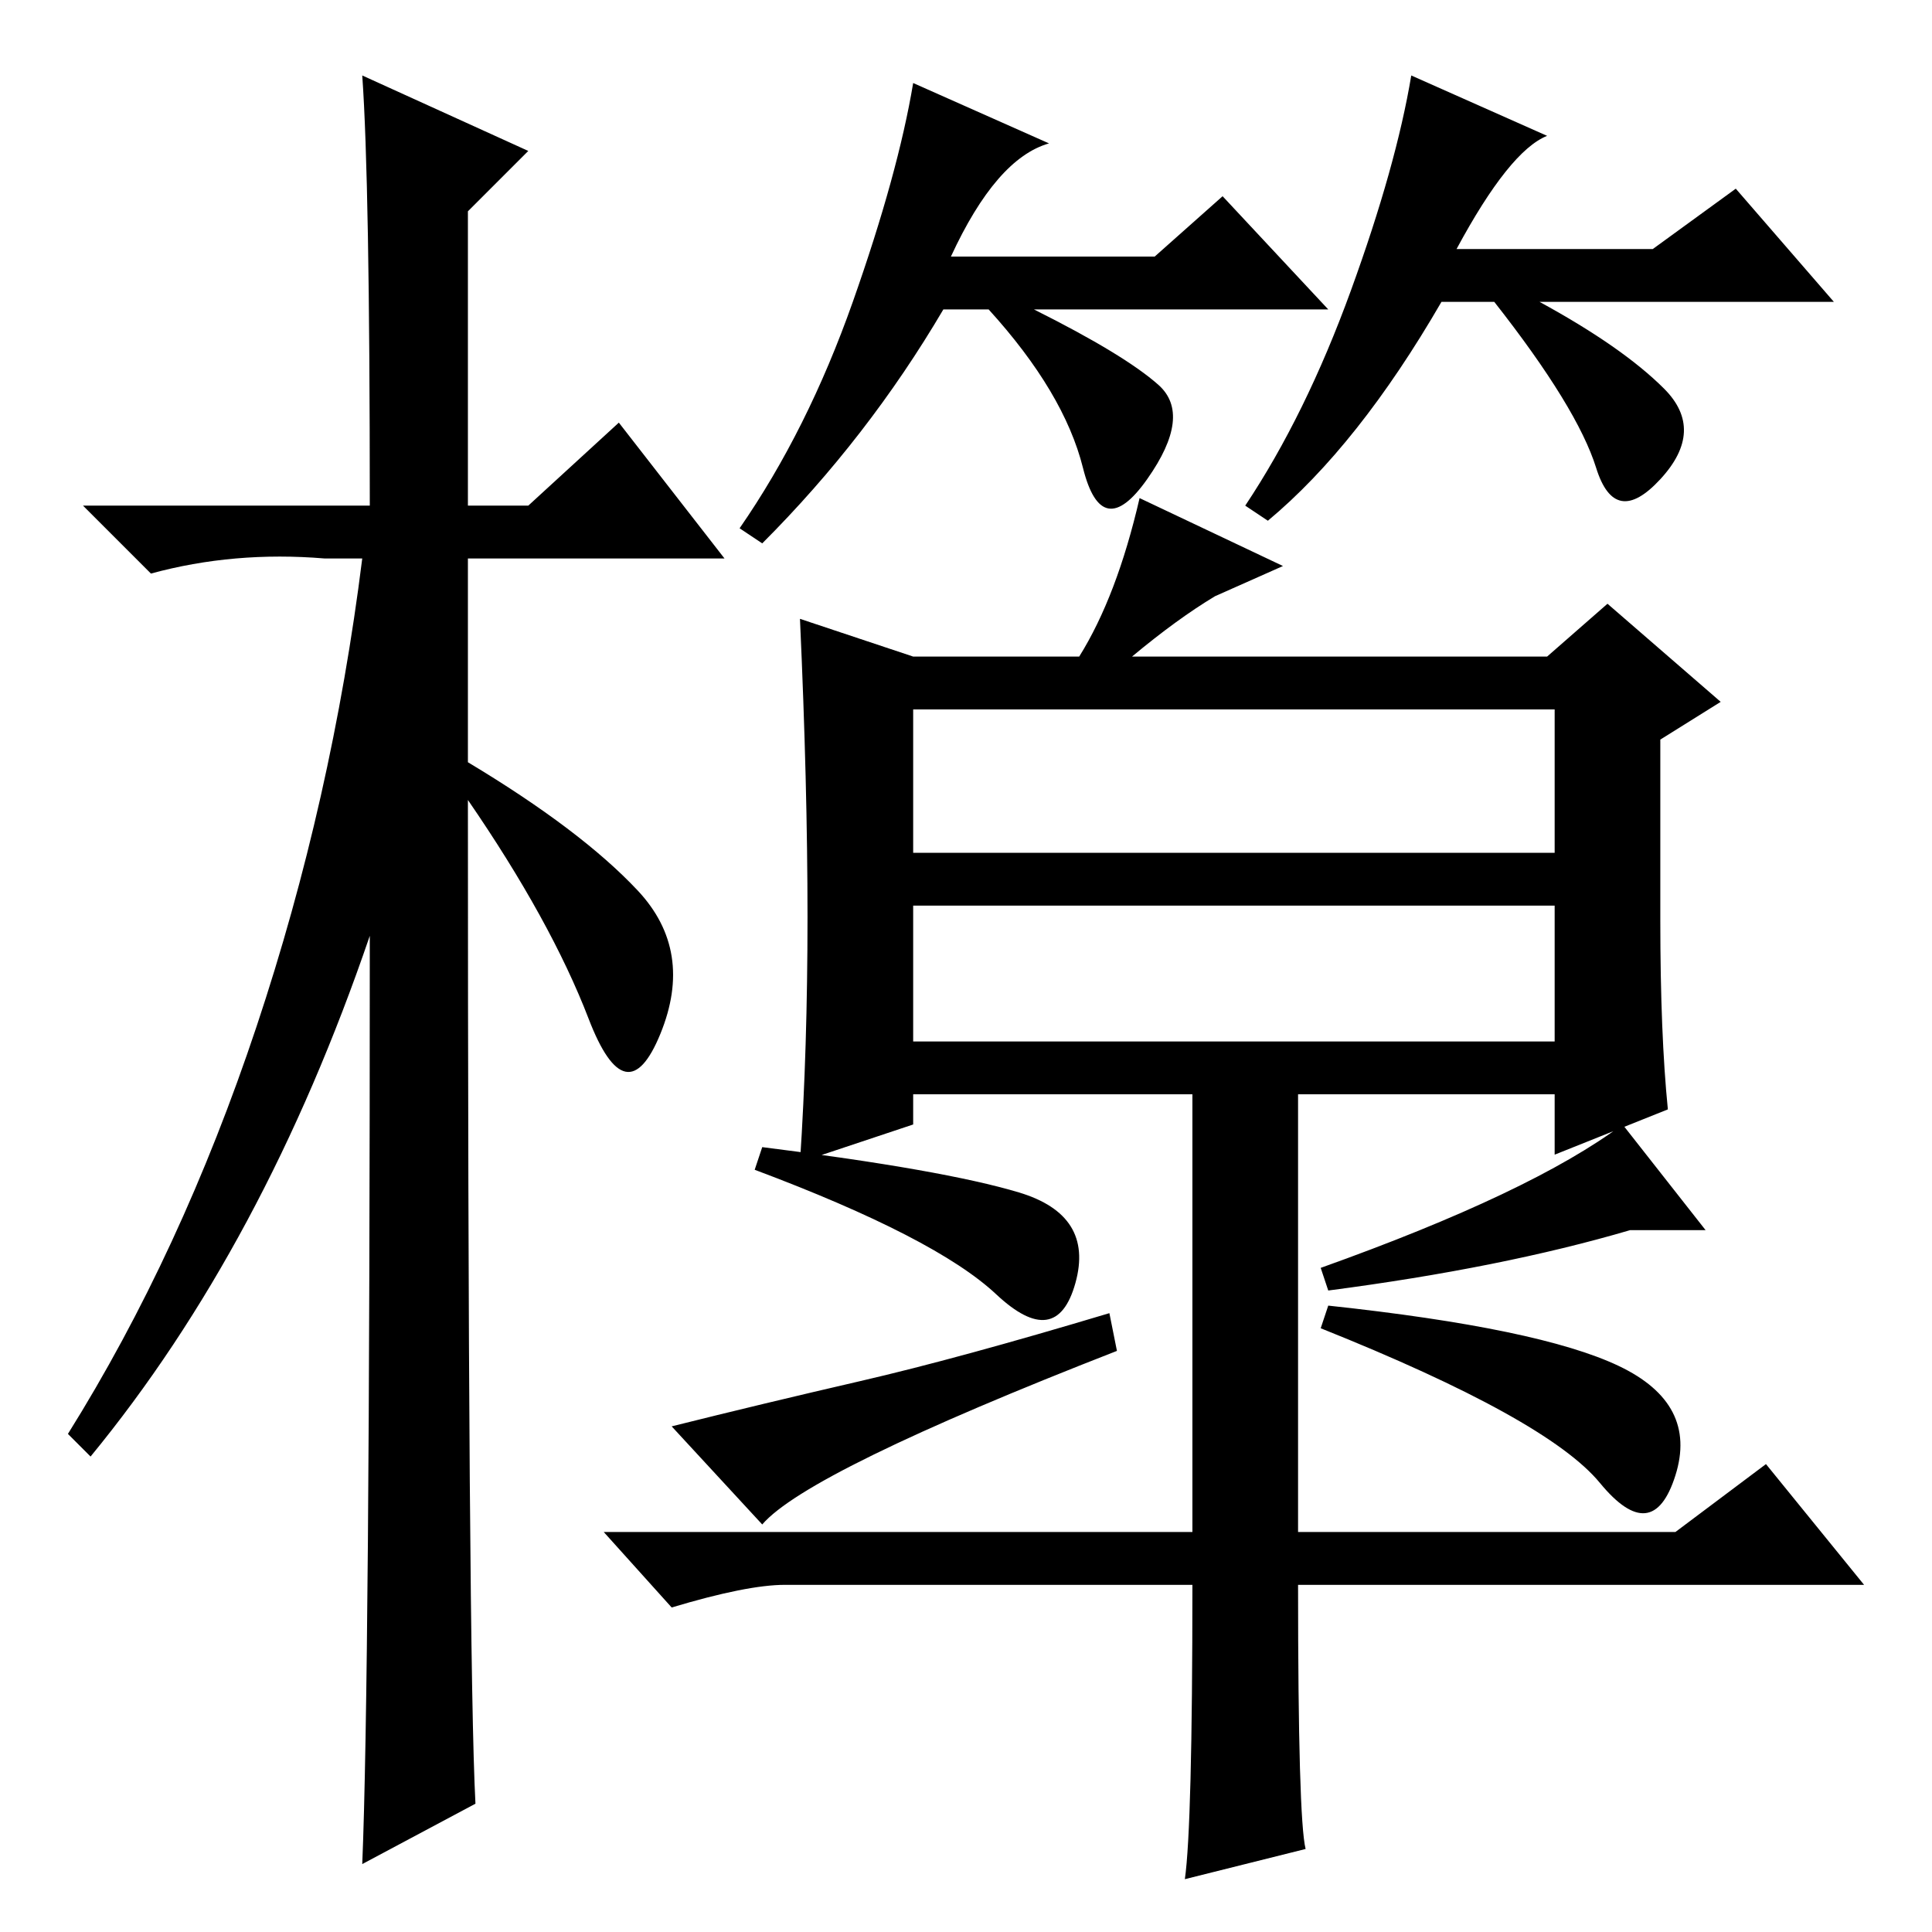<?xml version="1.0" standalone="no"?>
<!DOCTYPE svg PUBLIC "-//W3C//DTD SVG 1.1//EN" "http://www.w3.org/Graphics/SVG/1.1/DTD/svg11.dtd" >
<svg xmlns="http://www.w3.org/2000/svg" xmlns:xlink="http://www.w3.org/1999/xlink" version="1.1" viewBox="0 -36 256 256">
  <g transform="matrix(1 0 0 -1 0 220)">
   <path fill="currentColor"
d="M84.5 138q7.5 -8 3 -19t-9.5 2t-16 29q0 -114 1 -133l-15 -8q1 24 1 123q-14 -41 -37 -69l-3 3q15 24 25 54t14 62h-5q-12 1 -23 -2l-9 9h38q0 43 -1 57l22 -10l-8 -8v-39h8l12 11l14 -18h-34v-27q15 -9 22.5 -17zM126 222h27l9 8l14 -15h-39q12 -6 16.5 -10t-1.5 -12.5
t-8.5 1.5t-12.5 21h-6q-10 -17 -24 -31l-3 2q9 13 15 30t8 29l18 -8q-7 -2 -13 -15zM220.5 204.5q5.5 -5.5 -0.5 -12t-8.5 1.5t-13.5 22h-7q-11 -19 -23 -29l-3 2q8 12 14 28.5t8 28.5l18 -8q-5 -2 -12 -15h26l11 8l13 -15h-39q11 -6 16.5 -11.5zM173 11l-16 -4q1 7 1 39
h-54q-5 0 -15 -3l-9 10h78v58h-37v-4l-15 -5q1 15 1 32.5t-1 39.5l15 -5h22q5 8 8 21l19 -9l-9 -4q-5 -3 -11 -8h55l8 7l15 -13l-8 -5v-24q0 -15 1 -25l-15 -6v8h-34v-58h50l12 9l13 -16h-75q0 -31 1 -35zM121 143h85v19h-85v-19zM121 118h85v18h-85v-18zM135 98
q10 -3 7.5 -12t-10.5 -1.5t-32 16.5l1 3q24 -3 34 -6zM176 85l-1 3q28 10 40 19l11 -14h-10q-17 -5 -40 -8zM214.5 75q10.5 -5 7.5 -14.5t-10 -1t-37 20.5l1 3q28 -3 38.5 -8zM114 73q13 3 33 9l1 -5q-41 -16 -47 -23l-12 13q12 3 25 6z" />
  </g>

</svg>
